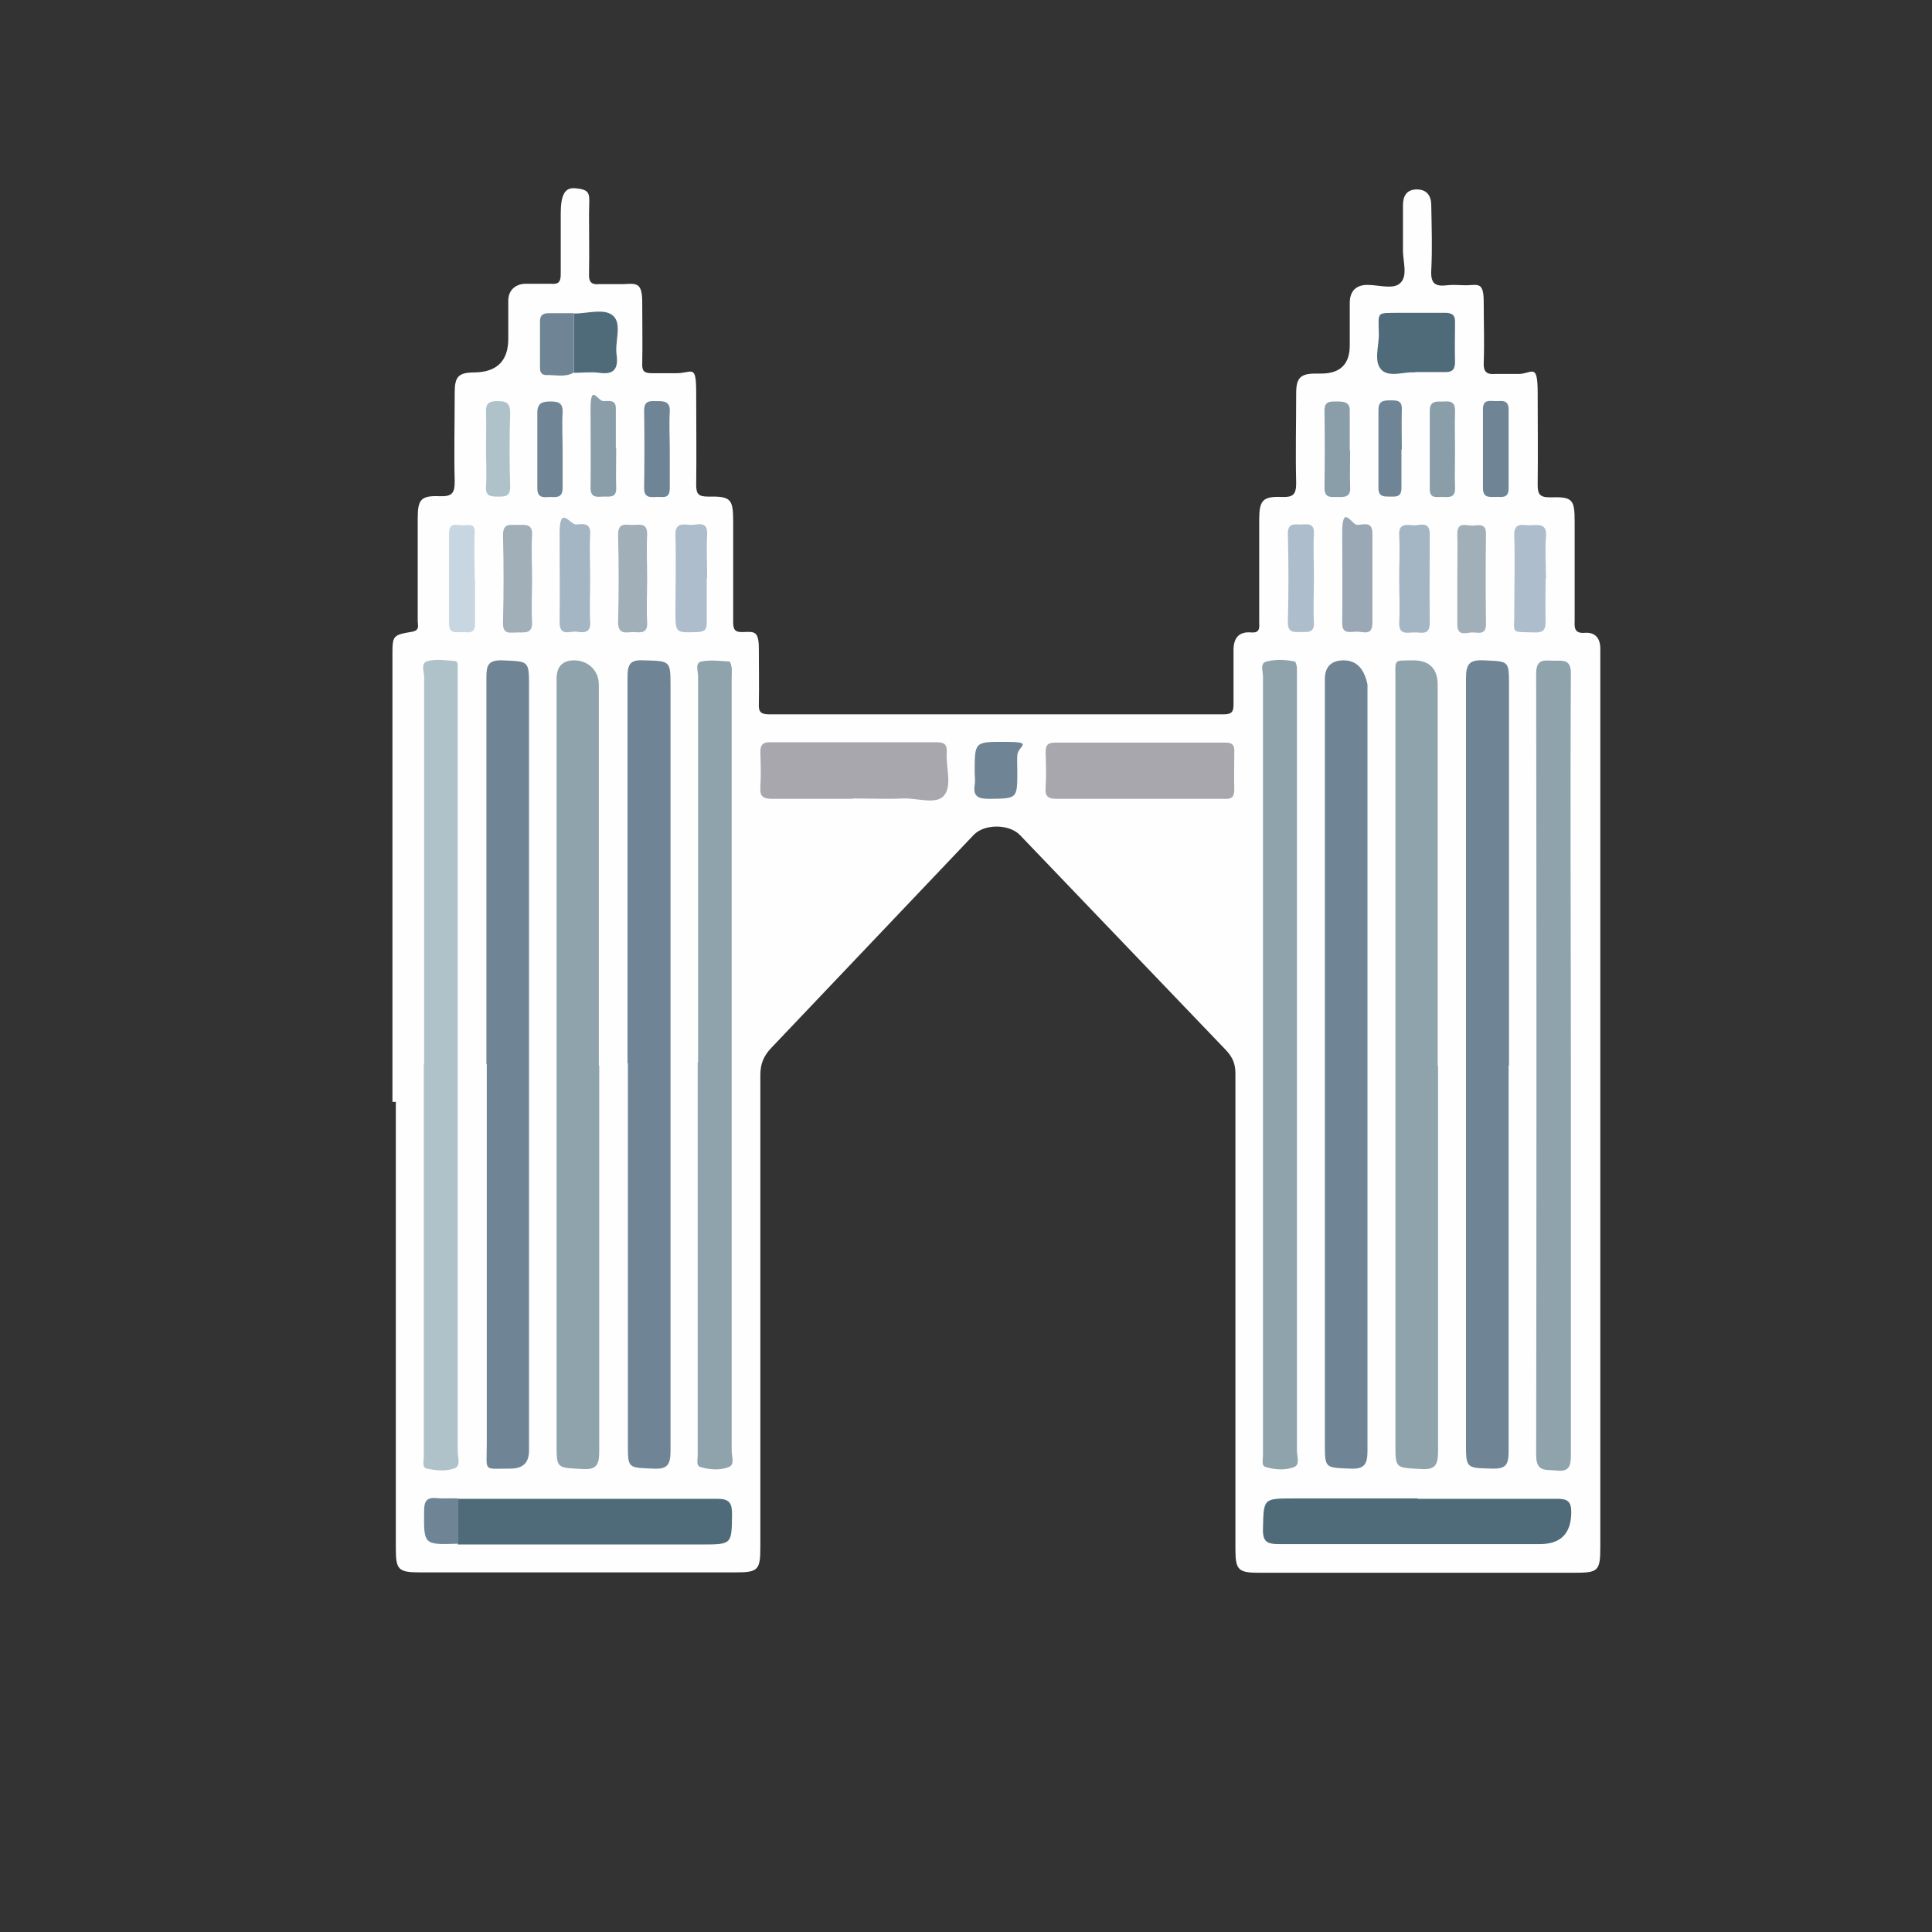 <?xml version="1.0" encoding="UTF-8"?>
<svg id="Layer_1" data-name="Layer 1" xmlns="http://www.w3.org/2000/svg" version="1.1" viewBox="0 0 512 512">
  <rect x="0" y="0" width="512" height="512" fill="#333333" stroke="none"/>
  <defs>
    <style>
      .cls-1 {
        fill: #adbdcb;
      }

      .cls-1, .cls-2, .cls-3, .cls-4, .cls-5, .cls-6, .cls-7, .cls-8, .cls-9, .cls-10, .cls-11, .cls-12 {
        stroke-width: 0px;
      }

      .cls-2 {
        fill: #8fa3ad;
      }

      .cls-3 {
        fill: #6f8595;
      }

      .cls-4 {
        fill: #a1afb9;
      }

      .cls-5 {
        fill: #8a9eaa;
      }

      .cls-6 {
        fill: #4f6b79;
      }

      .cls-7 {
        fill: #c8d6e1;
      }

      .cls-8 {
        fill: #a9a7ae;
      }

      .cls-9 {
        fill: #99a8b4;
      }

      .cls-10 {
        fill: #afc2ca;
      }

      .cls-11 {
        fill: #a4b5c4;
      }

      .cls-12 {
        fill: #fefefe;
      }
    </style>
  </defs>
  <path class="cls-12" d="M104.9,292.1v118.2c0,5.7.6,6.4,6.5,6.4h83.4c6.2,0,6.7-.6,6.7-6.9v-124.9c0-3,.9-5.1,2.9-7.2,17.9-18.8,35.7-37.6,53.6-56.4,2.8-3,9.4-3,12.3,0,18.2,19,36.4,38,54.6,57,1.8,1.9,2.5,3.7,2.5,6.2v126.1c0,5.5.8,6.2,6.3,6.2h83.4c6.5,0,7-.4,7-7v-237.9c0-2.7-1.3-4.4-4.1-4.2-2.6.2-2.8-1.1-2.7-3.1v-26.2c0-6.1-.5-6.8-6.6-6.6-2.8,0-3.2-1-3.2-3.4.1-8.1,0-16.2,0-24.3s-1.5-5.1-4.9-5h-6.4c-2.2.2-3.1-.6-3-2.9.2-5.4,0-10.7,0-16.1s-1.4-4.6-4.5-4.5c-1.7,0-3.5-.2-5.2,0-3.2.4-4.4-.5-4.2-4,.3-5.7.1-11.5,0-17.2,0-2.4-1.1-4.2-3.8-4.2s-3.7,1.7-3.7,4.2v11.6c-.1,3.1,1.4,7-.7,9-1.8,1.8-5.7.5-8.7.5s-4.7,1.6-4.7,4.8v11.2c0,5-2.5,7.5-7.6,7.5h-1.5c-4,0-5.1,1.2-5.1,5.2,0,8-.2,16,0,23.9,0,3.1-1,3.7-3.8,3.6-5.1-.2-6,.9-6,6.1v26.9c0,1.4.4,3.1-2.1,2.9-3.6-.3-4.8,1.8-4.7,5.1v13.8c0,2-.3,2.8-2.6,2.8h-120.5c-2.1,0-2.8-.6-2.7-2.7.1-4.9,0-9.7,0-14.6s-1.2-4.6-4.2-4.5c-2.3.1-2.6-.8-2.6-2.8v-26.2c0-6.3-.5-7-6.7-6.9-2.5,0-3.1-.7-3.1-3.1.1-8.1,0-16.2,0-24.3s-1.1-5.2-5.4-5.3h-6.4c-2,0-2.6-.6-2.5-2.6.1-5.4,0-10.7,0-16.1s-1.5-5.1-5-4.9h-6.4c-2.2.2-2.8-.7-2.7-2.8.1-5.2,0-10.5,0-15.7s.9-6.5-3.6-6.9c-2.8-.3-3.9,1.7-3.9,6.7v16.1c0,2-.6,2.7-2.6,2.5h-6.7c-2.2,0-4.6,1.3-4.6,4.5v10.1c0,5.8-3,8.8-8.9,8.9-4.3,0-5.3,1.1-5.3,5.3,0,7.9-.2,15.7,0,23.6,0,3.1-.7,4-3.9,3.9-5-.2-5.9.8-5.9,5.8v27.3c0,1.1.6,2.4-1.4,2.8-5.3.9-5.3,1-5.3,6.4v118.2h.9Z"/>
  <path class="cls-3" d="M399.8,282.4v102.4c0,3.5-.9,4.5-4.4,4.4-6.9-.2-6.9,0-6.9-6.9v-202.6c0-3.8,1-4.9,4.8-4.7,6.5.3,6.6,0,6.6,6.5v100.9h-.1Z"/>
  <path class="cls-2" d="M381.1,282.4v102.1c0,3.6-.6,5.1-4.6,4.8-6.7-.4-6.7,0-6.7-6.8v-202.6c0-5.4-.6-4.8,4.7-4.9,4.3,0,6.5,2.2,6.5,6.5v100.9h.1Z"/>
  <path class="cls-3" d="M362.4,282v102.4c0,3.7-.8,5-4.7,4.8-6.6-.3-6.6,0-6.6-6.9v-202.3c0-3.3,1.7-5,5-5s5.4,2.1,6.3,6.4v100.6h0Z"/>
  <path class="cls-2" d="M158.8,282.4v102.1c0,3.6-.6,5.1-4.6,4.8-6.7-.4-6.7,0-6.7-6.8v-202.6c0-3.3,1.6-4.9,4.7-4.9s6.5,2.2,6.5,6.5v100.9h.1Z"/>
  <path class="cls-3" d="M128.9,281.9v-102.4c0-3.2.5-4.6,4.2-4.5,7.1.3,7.1,0,7.1,7.1v202.3c0,3.2-1.6,4.8-4.9,4.8-7.4,0-6.3,1-6.3-6.3v-100.9h-.1Z"/>
  <path class="cls-3" d="M166.3,281.7v-102.4c0-3.5.9-4.5,4.4-4.3,6.9.2,7,0,7,6.9v202.6c0,3.8-.9,4.9-4.7,4.7-6.6-.3-6.6,0-6.6-6.5v-100.9h0Z"/>
  <path class="cls-10" d="M112.4,282v-102.5c0-1.5-1-3.8.9-4.3,2.3-.6,4.9-.2,7.4,0,.6,0,.6,1,.6,1.6v207.9c0,1.5.9,3.7-.8,4.4-2.3.9-5,.6-7.4.1-1.3-.3-.8-1.9-.8-3v-104.3h.1Z"/>
  <path class="cls-2" d="M416.3,282.8v102.9c0,3-.6,4.4-3.9,4-2.7-.3-5.3.5-5.3-4,.1-69.1.1-138.1,0-207.2,0-4.2,2.4-3.4,4.8-3.4s4.4-.4,4.4,3.4c-.2,34.8,0,69.6,0,104.4h0Z"/>
  <path class="cls-2" d="M334.7,281.6v-102.4c0-1.3-.9-3.5,1-3.9,2.4-.6,4.9-.5,7.4,0,.3,0,.5,1,.6,1.6v207.5c0,1.5.9,3.8-.8,4.4-2.3.9-5,.7-7.4,0-1.3-.3-.8-1.9-.8-3v-104.4.2h0Z"/>
  <path class="cls-2" d="M185,281.6v-102.4c0-1.4-.9-3.5.9-3.9,2.4-.5,4.9-.1,7.4,0,.2,0,.5,1,.6,1.6.1.9,0,1.7,0,2.6v204.9c0,1.5.9,3.8-.8,4.4-2.3.9-5,.7-7.4,0-1.3-.3-.8-1.9-.8-3v-104.3h.1Z"/>
  <path class="cls-6" d="M375.7,397.2h37c2.7,0,3.7.7,3.7,3.5,0,5.7-2.8,8.5-8.3,8.5h-69.2c-3.2,0-4.3-.7-4.2-4.1.2-8,0-8,8.2-8h32.9-.1Z"/>
  <path class="cls-6" d="M121.4,397.2h68.7c3.2,0,3.9,1.1,3.9,4.1-.1,8,0,8-8.1,8h-64.6v-12.1h.1Z"/>
  <path class="cls-8" d="M302.1,211.7h-22.1c-2.3,0-3.1-.7-2.9-3,.2-3.1.1-6.2,0-9.3,0-1.9.5-2.6,2.5-2.6h45.2c1.8,0,2.4.7,2.3,2.4,0,3.4-.1,6.7,0,10.1,0,2.1-.9,2.5-2.7,2.4h-22.4.1Z"/>
  <path class="cls-8" d="M226,211.7h-21.3c-2.3,0-3.4-.5-3.2-3.1.2-3.1.1-6.2,0-9.3,0-2,.7-2.6,2.6-2.6h44.1c1.8,0,2.8.4,2.7,2.5-.3,4,1.5,8.9-.7,11.6-2,2.5-7,.7-10.7.8-4.5.2-9,0-13.5,0h0Z"/>
  <path class="cls-6" d="M375,98.7c-2.6-.3-6.7,1.4-8.8-.6-2.3-2.2-.7-6.4-.8-9.7-.1-6-.7-5.4,5.3-5.5h12.3c1.9,0,2.7.7,2.6,2.6,0,3.5-.1,7,0,10.4,0,2.2-.9,2.8-2.9,2.7h-7.7Z"/>
  <path class="cls-11" d="M370.8,153.4c0-3.8.2-7.7,0-11.5-.2-3.1,1.7-2.9,3.6-2.7,1.7.2,4.5-1.4,4.5,2.4,0,7.8-.1,15.6,0,23.5,0,3.5-2.4,2.4-4.1,2.5-1.8,0-4.1.8-4-2.6.2-3.8,0-7.7,0-11.5h0Z"/>
  <path class="cls-11" d="M156.4,153.3c0,3.8-.2,7.7,0,11.5.2,3-1.7,2.9-3.6,2.6-1.7-.2-4.5,1.4-4.5-2.5.1-7.8,0-15.6,0-23.5s2.8-2.2,4.5-2.4c1.9-.2,3.8-.4,3.6,2.6-.2,3.8,0,7.7,0,11.5v.2h0Z"/>
  <path class="cls-1" d="M187.3,153.3v11.5c0,1.8-.3,2.6-2.4,2.7-5.9.2-5.9.3-5.9-5.5s.2-13.4,0-20.1c-.1-3.3,1.8-3,3.8-2.8,1.8.2,4.8-1.5,4.6,2.6-.2,3.8,0,7.7,0,11.5h-.1Z"/>
  <path class="cls-1" d="M409.6,153.4c0,3.7-.1,7.5,0,11.2,0,2.2-.5,3.1-2.9,3-6.7-.2-5.3.5-5.4-5.3,0-6.7.2-13.5,0-20.2-.2-4,2.4-2.8,4.4-2.9,2.1-.1,4.3-.5,4,3-.3,3.7,0,7.5,0,11.2h-.1Z"/>
  <path class="cls-9" d="M363.7,153.6v11.5c0,3.6-2.6,2.2-4.2,2.3-1.7,0-3.9.8-3.8-2.4.1-7.9,0-15.9,0-23.8s2.5-2.1,4-2.1,4-1.1,4,2.2v12.3Z"/>
  <path class="cls-4" d="M386.2,153.1c0-3.8.1-7.7,0-11.5-.1-3.3,2.2-2.4,3.8-2.3,1.6,0,3.9-.9,3.8,2.3-.1,7.9-.1,15.9,0,23.8,0,3-2.1,2.2-3.6,2.2s-4,1.2-4-2.1v-12.3h0Z"/>
  <path class="cls-4" d="M141,153.5c0,3.7-.2,7.5,0,11.2.2,3.2-1.7,2.9-3.8,2.9s-4,.7-3.9-2.7c.2-7.7.2-15.4,0-23.1,0-3.4,2.1-2.6,3.9-2.7,2,0,4-.4,3.8,2.8-.2,3.8,0,7.7,0,11.5h0Z"/>
  <path class="cls-4" d="M171.5,153.3c0,3.9-.2,7.7,0,11.6.2,3.1-1.8,2.7-3.6,2.6-1.8,0-4.1.9-4.1-2.6.2-7.7.2-15.5,0-23.2,0-3.5,2.3-2.5,4-2.6,1.8,0,3.8-.6,3.7,2.6-.2,3.9,0,7.7,0,11.6h0Z"/>
  <path class="cls-7" d="M125.9,153.6v11.6c0,3-1.8,2.3-3.4,2.3s-3.5.6-3.5-2.3v-23.9c0-3.1,2.2-2,3.6-2.1,1.5,0,3.4-.7,3.2,2.1-.2,4.1,0,8.2,0,12.3h.1Z"/>
  <path class="cls-1" d="M348.2,153c0,4-.2,8,0,11.9.2,3.1-1.9,2.5-3.6,2.6-1.8,0-3.3.2-3.3-2.6.2-7.8.2-15.7,0-23.5,0-2.9,1.8-2.4,3.4-2.4s3.6-.6,3.5,2.3c-.2,3.8,0,7.7,0,11.5v.2Z"/>
  <path class="cls-6" d="M152.1,83.1c3.6,0,8.1-1.5,10.4.6,2.4,2.2.4,6.8.9,10.3.5,3.6-.6,5.4-4.6,4.8-2.2-.3-4.5,0-6.7,0v-15.6h0Z"/>
  <path class="cls-3" d="M177.5,119.3v10.1c0,3-2,2.2-3.6,2.3-1.7.1-3.2.2-3.2-2.4.1-6.8.1-13.7,0-20.5,0-2.8,1.7-2.5,3.4-2.5s3.5,0,3.4,2.6c-.2,3.5,0,7,0,10.4h0Z"/>
  <path class="cls-5" d="M163.3,118.9c0,3.5-.1,7,0,10.4.1,2.6-1.6,2.3-3.2,2.3s-3.6.6-3.6-2.3c.1-7,0-13.9,0-20.9s1.9-2.1,3.4-2.1,3.4-.5,3.3,2.1v10.4h.1Z"/>
  <path class="cls-3" d="M399.8,119.3v10.1c0,2.9-2,2.2-3.6,2.3-1.7,0-3.2.2-3.2-2.4v-20.9c0-2.7,1.9-2.1,3.4-2.1s3.4-.5,3.4,2.2v10.8h0Z"/>
  <path class="cls-5" d="M357.8,119.3c0,3.2-.1,6.5,0,9.7.2,2.7-1.4,2.8-3.3,2.7-1.7,0-3.5.4-3.5-2.4.1-6.8.1-13.7,0-20.5,0-2.5,1.5-2.4,3.2-2.4s3.6,0,3.5,2.5v10.5h0Z"/>
  <path class="cls-3" d="M149.1,119.2v10.1c0,2.5-1.4,2.5-3.1,2.4-1.6,0-3.6.6-3.6-2.3v-20.1c0-2.7,1.6-2.9,3.6-2.9s3.2.4,3.1,2.9c-.2,3.3,0,6.7,0,10.1v-.2Z"/>
  <path class="cls-5" d="M385.6,119.2c0,3.4-.1,6.7,0,10.1.1,2.5-1.4,2.5-3.1,2.4-1.6-.1-3.7.7-3.6-2.3v-20.5c0-3,2.1-2.4,3.9-2.5,2.1-.2,2.9.6,2.8,2.8-.1,3.4,0,6.7,0,10.1h0Z"/>
  <path class="cls-3" d="M269.6,204.3c0,7.5,0,7.3-7.5,7.4-2.8,0-4.3-.6-3.8-3.7.2-1.1,0-2.2,0-3.4,0-8.1,0-8,8-8s3.5,1,3.3,3.5c-.1,1.4,0,2.7,0,4.1h0Z"/>
  <path class="cls-10" d="M128.8,118.9c0-3.2.1-6.5,0-9.7-.1-2.4.9-2.9,3-2.9s3.4.3,3.4,3c-.2,6.6-.2,13.2,0,19.7,0,2.7-1.4,2.6-3.3,2.6s-3.3-.1-3.1-2.7c.2-3.3,0-6.7,0-10h0Z"/>
  <path class="cls-3" d="M371.4,119.2v10.1c0,2.6-1.6,2.3-3.2,2.3s-2.9,0-2.9-2.3v-20.6c0-2.4,1.2-2.6,3.1-2.6s3.2,0,3.1,2.5c-.1,3.5,0,7,0,10.5h-.1Z"/>
  <path class="cls-3" d="M152.1,83.1v15.6c-2.3,1.4-4.9.6-7.3.7-1.3,0-1.7-.8-1.7-1.9v-12.3c0-1.6.7-2.2,2.3-2.2h6.7Z"/>
  <path class="cls-3" d="M121.4,397.2v11.9c-9.2.3-9.1.3-9-8.8,0-2.3.6-3.5,3.1-3.3,2,.2,4,0,6,.1h0Z"/>
</svg>